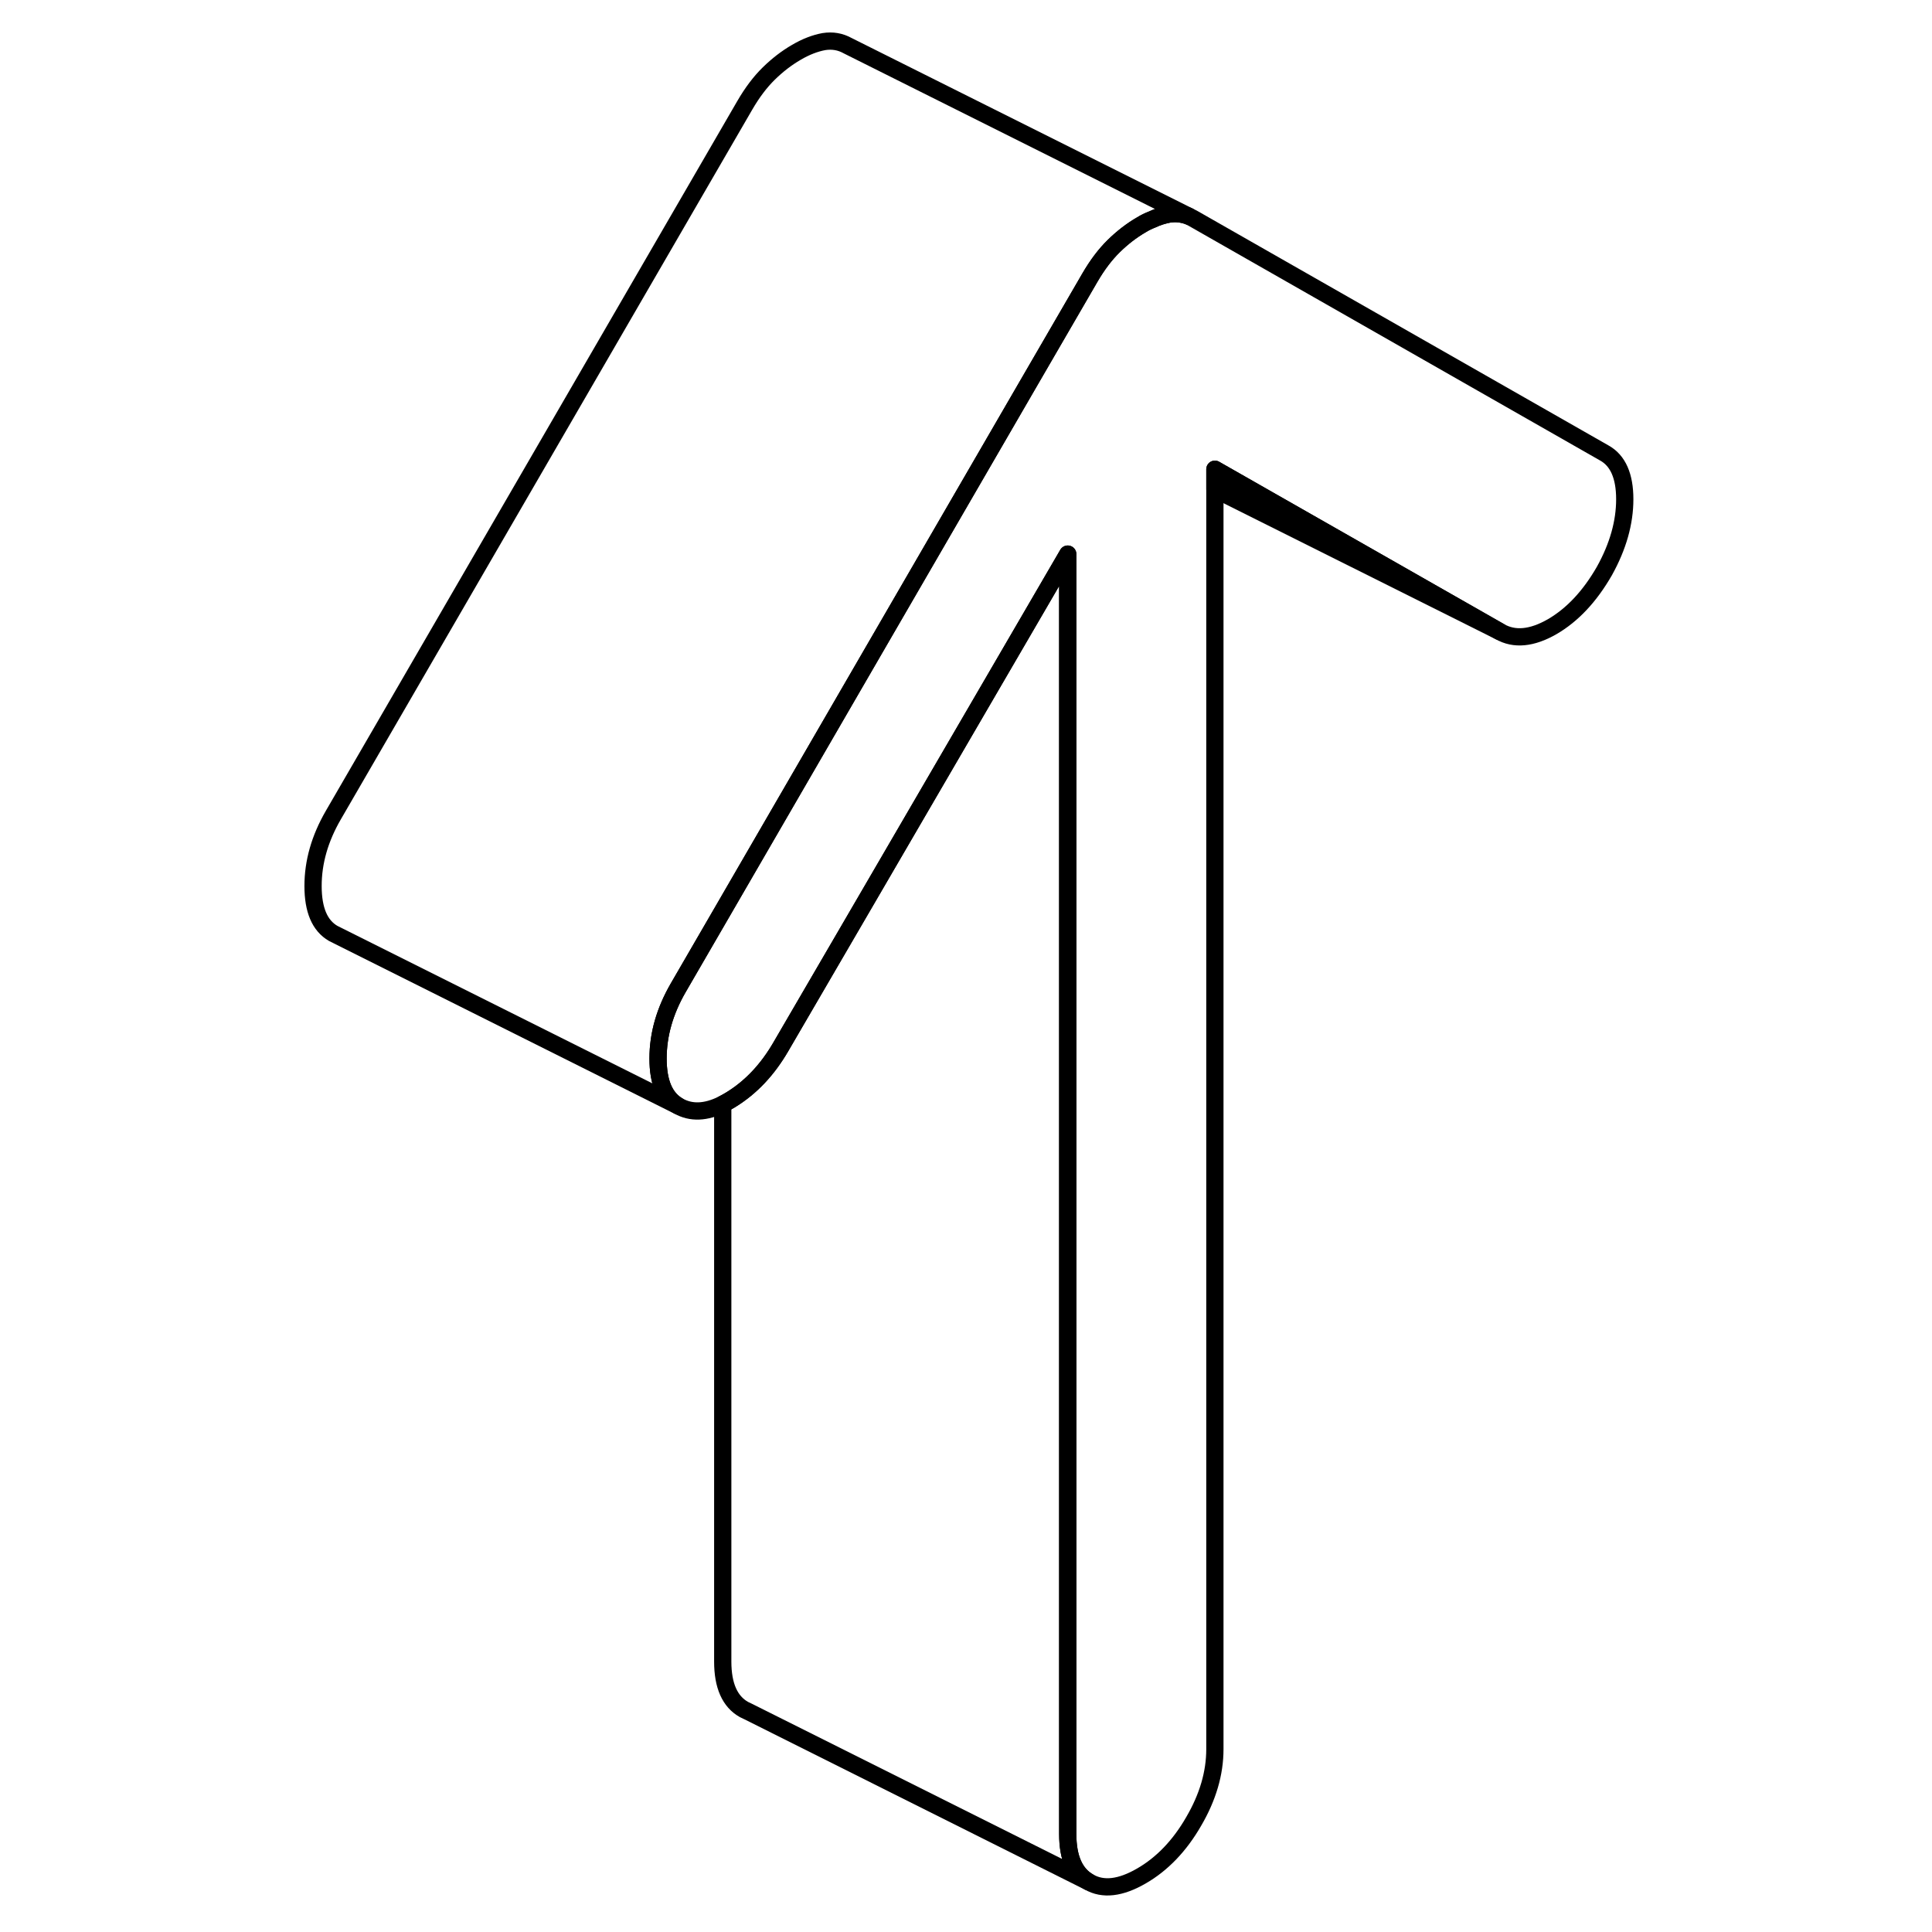 <svg viewBox="0 0 81 112" fill="none" xmlns="http://www.w3.org/2000/svg" height="24" width="24" stroke-width="1px" stroke-linecap="round" stroke-linejoin="round">
    <path d="M78.689 28.942C78.689 30.292 78.298 31.682 77.508 33.102C76.658 34.582 75.648 35.652 74.478 36.332C73.308 37.002 72.288 37.102 71.439 36.612L54.928 27.202V101.402C54.928 102.792 54.518 104.192 53.698 105.592C52.888 107.002 51.868 108.062 50.669 108.752C49.459 109.452 48.448 109.572 47.628 109.102C46.808 108.642 46.398 107.712 46.398 106.322V32.122L34.928 51.822L29.778 60.662C28.998 62.012 28.028 63.042 26.848 63.762C26.698 63.852 26.538 63.942 26.398 64.012C25.418 64.502 24.558 64.532 23.818 64.112C23.038 63.662 22.648 62.752 22.648 61.362C22.648 59.972 23.038 58.612 23.818 57.262L26.398 52.812L34.928 38.092L44.028 22.392L47.678 16.102C48.108 15.362 48.568 14.752 49.068 14.262C49.568 13.772 50.099 13.362 50.669 13.032C50.879 12.902 51.088 12.802 51.298 12.722C51.628 12.562 51.958 12.472 52.258 12.412C52.668 12.352 53.048 12.392 53.408 12.532L53.648 12.652L77.508 26.262C78.298 26.702 78.689 27.602 78.689 28.942Z" stroke="currentColor" stroke-linejoin="round"/>
    <path d="M53.408 12.532C53.048 12.392 52.668 12.352 52.258 12.412C51.958 12.472 51.628 12.562 51.298 12.722C51.088 12.802 50.879 12.902 50.669 13.032C50.099 13.362 49.568 13.772 49.068 14.262C48.568 14.752 48.108 15.362 47.678 16.102L44.028 22.392L34.928 38.092L26.398 52.812L23.818 57.262C23.038 58.612 22.648 59.972 22.648 61.362C22.648 62.752 23.038 63.662 23.818 64.112L4.078 54.242L3.818 54.112C3.038 53.662 2.648 52.752 2.648 51.362C2.648 49.972 3.038 48.612 3.818 47.262L27.678 6.102C28.108 5.362 28.568 4.752 29.068 4.262C29.568 3.772 30.099 3.362 30.669 3.032C31.229 2.702 31.768 2.502 32.258 2.412C32.758 2.332 33.218 2.412 33.648 2.652L53.408 12.532Z" stroke="currentColor" stroke-linejoin="round"/>
    <path d="M47.628 109.102L27.878 99.222L27.628 99.102C26.808 98.642 26.398 97.712 26.398 96.322V64.012C26.538 63.942 26.698 63.852 26.848 63.762C28.028 63.042 28.998 62.012 29.778 60.662L34.928 51.822L46.398 32.122V106.322C46.398 107.712 46.808 108.642 47.628 109.102Z" stroke="currentColor" stroke-linejoin="round"/>
    <path d="M71.439 36.612L54.929 28.362V27.202L71.439 36.612Z" stroke="currentColor" stroke-linejoin="round"/>
</svg>